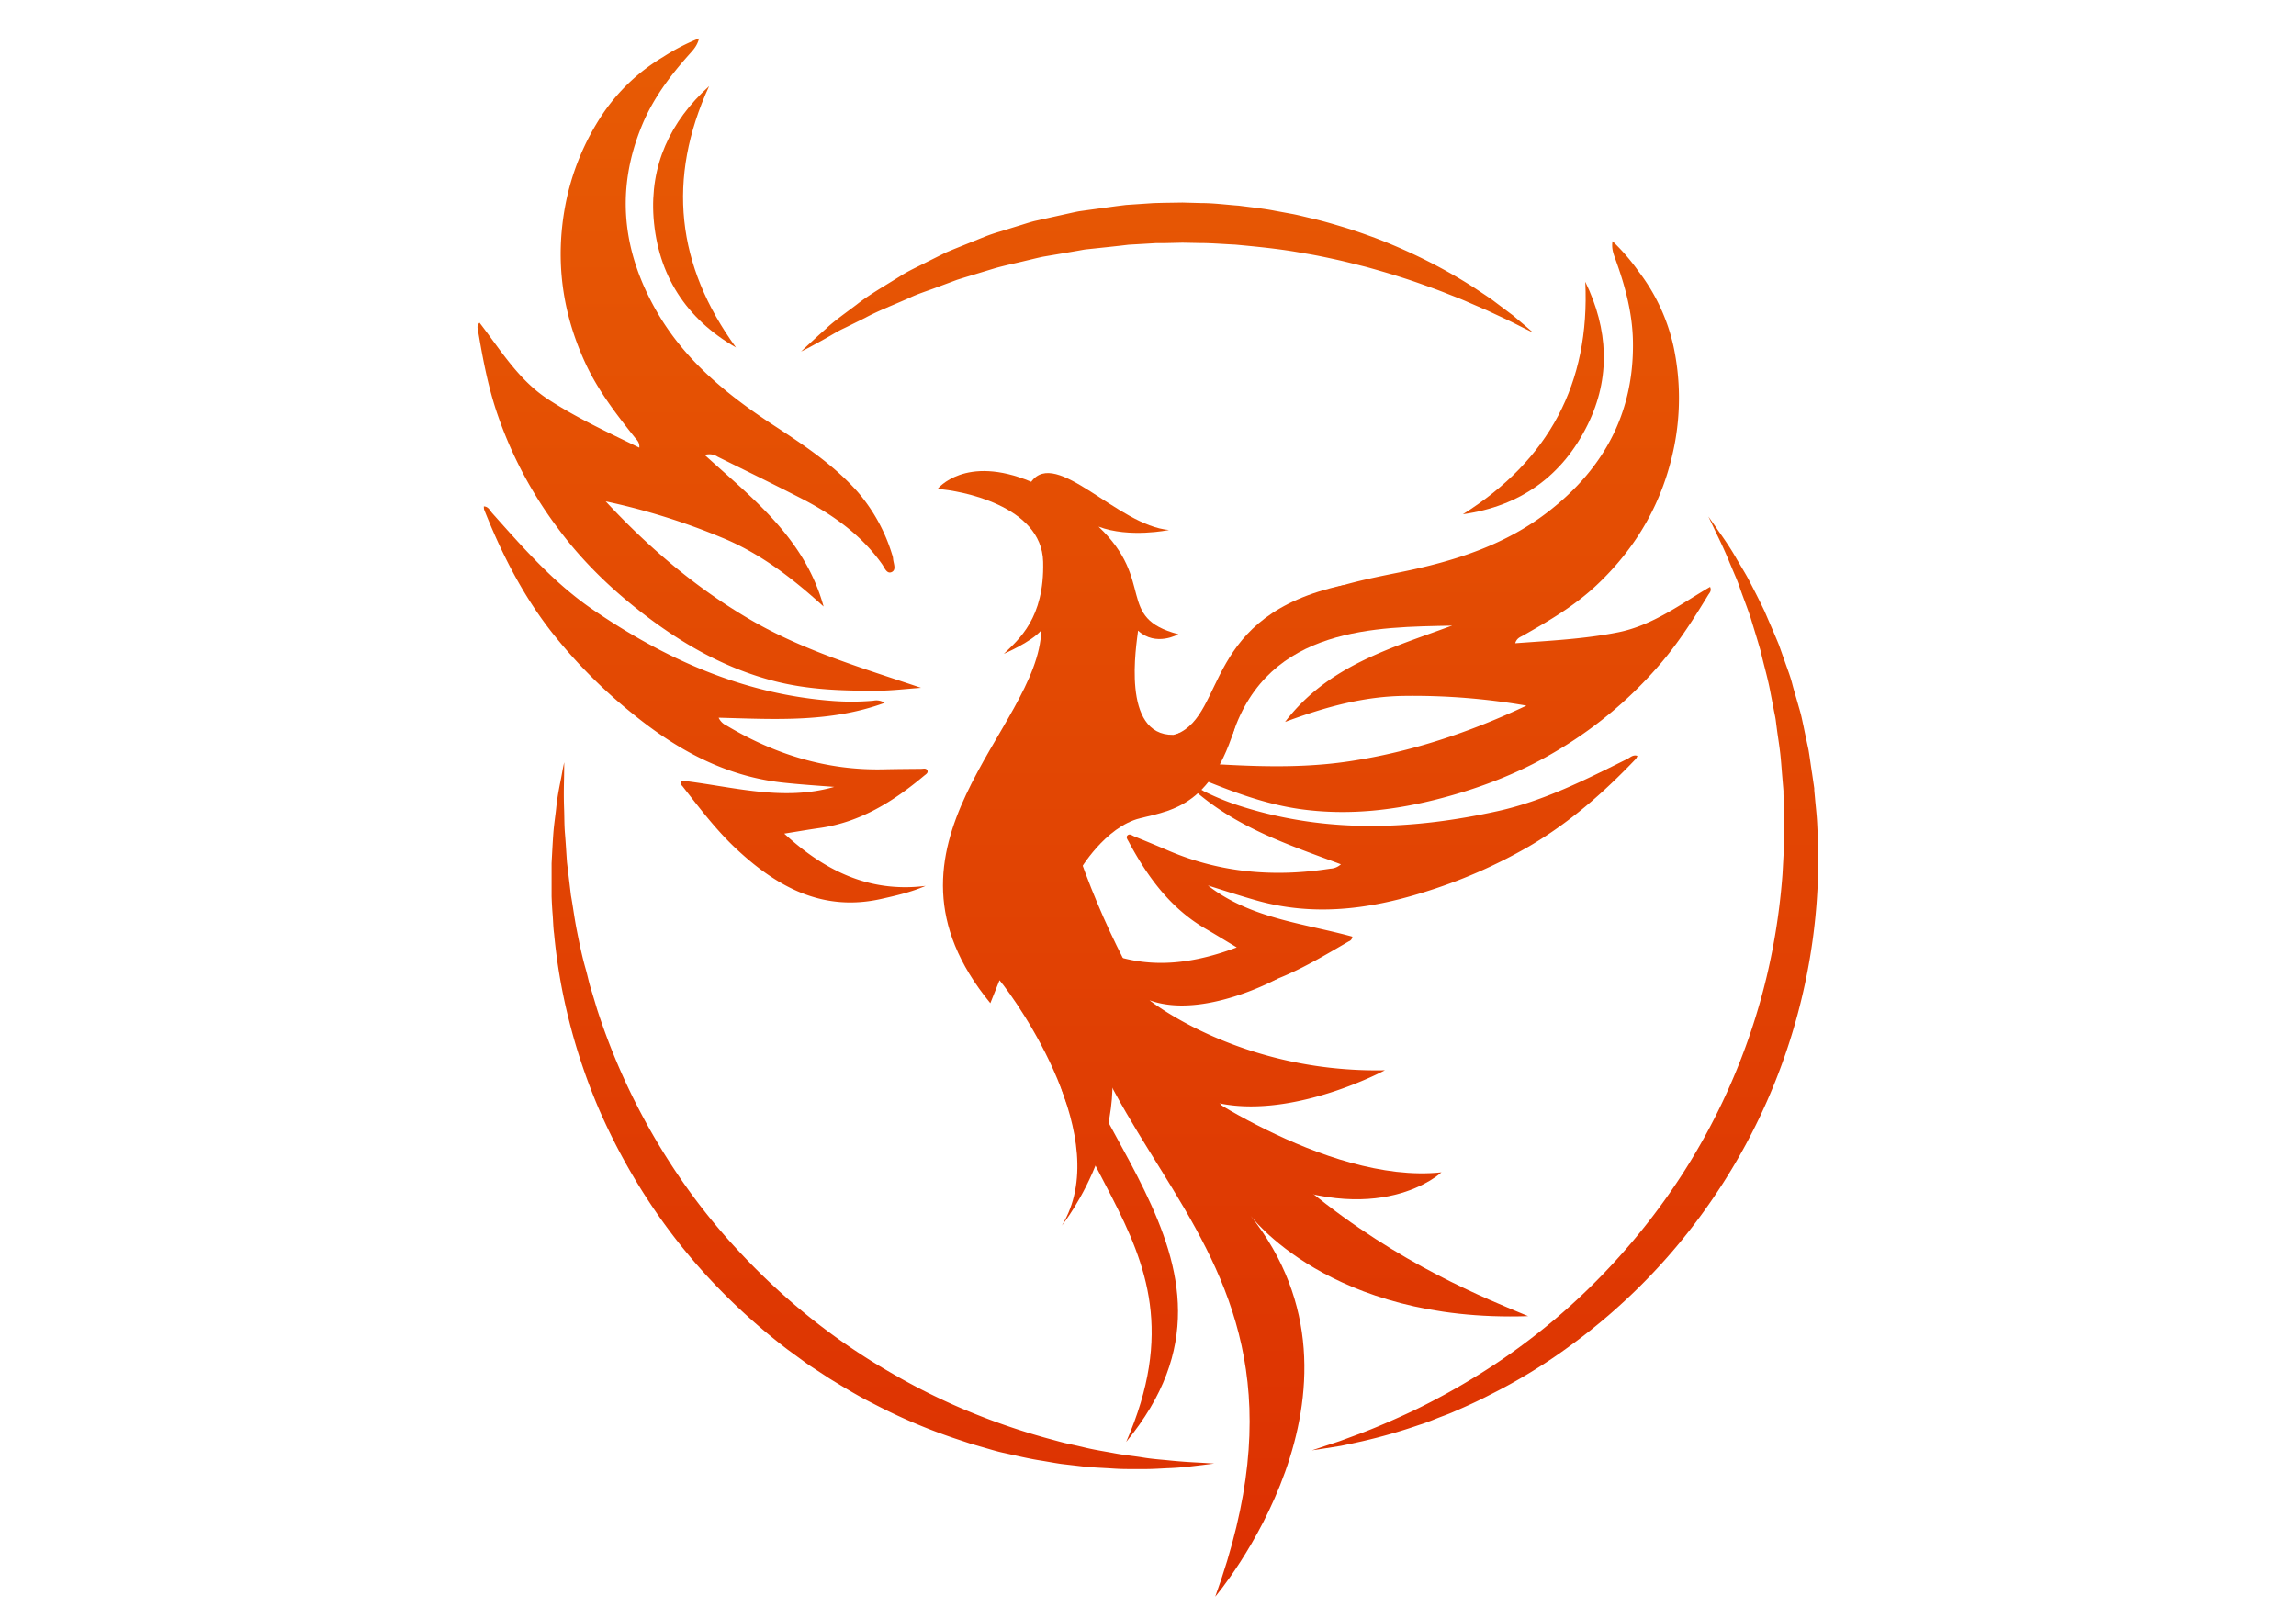 <svg id="Layer_1" data-name="Layer 1" xmlns="http://www.w3.org/2000/svg" xmlns:xlink="http://www.w3.org/1999/xlink" viewBox="0 0 1000 700"><defs><linearGradient id="linear-gradient" x1="304.55" y1="-17.14" x2="304.55" y2="706.12" gradientUnits="userSpaceOnUse"><stop offset="0" stop-color="#e85d04"/><stop offset="1" stop-color="#dc2f02"/></linearGradient><linearGradient id="linear-gradient-2" x1="307.41" y1="-17.13" x2="307.41" y2="706.12" xlink:href="#linear-gradient"/><linearGradient id="linear-gradient-3" x1="302.5" y1="-17.14" x2="302.5" y2="706.12" xlink:href="#linear-gradient"/><linearGradient id="linear-gradient-4" x1="626.1" y1="-17.14" x2="626.1" y2="706.12" xlink:href="#linear-gradient"/><linearGradient id="linear-gradient-5" x1="593.11" y1="-17.14" x2="593.11" y2="706.12" xlink:href="#linear-gradient"/><linearGradient id="linear-gradient-6" x1="667.84" y1="-17.14" x2="667.84" y2="706.12" xlink:href="#linear-gradient"/><linearGradient id="linear-gradient-7" x1="484.51" y1="-17.14" x2="484.51" y2="706.12" xlink:href="#linear-gradient"/><linearGradient id="linear-gradient-8" x1="563.99" y1="-17.13" x2="563.99" y2="706.12" xlink:href="#linear-gradient"/><linearGradient id="linear-gradient-9" x1="484.47" y1="-17.14" x2="484.47" y2="706.12" xlink:href="#linear-gradient"/><linearGradient id="linear-gradient-10" x1="490.01" y1="-17.14" x2="490.01" y2="706.12" xlink:href="#linear-gradient"/><linearGradient id="linear-gradient-11" x1="538.12" y1="-17.13" x2="538.12" y2="706.12" xlink:href="#linear-gradient"/><linearGradient id="linear-gradient-12" x1="570.44" y1="-17.14" x2="570.44" y2="706.12" xlink:href="#linear-gradient"/><linearGradient id="linear-gradient-13" x1="384.53" y1="-17.13" x2="384.53" y2="706.12" xlink:href="#linear-gradient"/><linearGradient id="linear-gradient-14" x1="681.75" y1="-17.14" x2="681.75" y2="706.12" xlink:href="#linear-gradient"/><linearGradient id="linear-gradient-15" x1="508.29" y1="-17.14" x2="508.29" y2="706.12" xlink:href="#linear-gradient"/><linearGradient id="linear-gradient-16" x1="559.26" y1="-17.14" x2="559.26" y2="706.12" xlink:href="#linear-gradient"/></defs><path d="M208.85,140.57c9.18,11.84,16.91,24.9,29.82,33.33,12.52,8.17,26,14.37,39.77,21.1.22-2.37-1.12-3.38-2-4.5-8.05-10.1-15.92-20.32-21.4-32.14-10.2-22-13.33-44.85-8.85-68.78a107.81,107.81,0,0,1,16.55-40.3,83.07,83.07,0,0,1,26.12-24.5,88,88,0,0,1,15.6-8.07c-.75,3.24-2.64,5.16-4.36,7.08-8.25,9.24-15.61,19.06-20.4,30.6C268,82.53,271,109.49,286,135.62c12.21,21.26,30.46,36.2,50.56,49.37,13.19,8.64,26.39,17.32,37,29.28a75.53,75.53,0,0,1,15,27.31,6.46,6.46,0,0,1,.4,1.67c.11,2.05,1.61,4.89-.57,5.92s-3.18-2-4.22-3.44c-9.32-13.13-22.08-22-36.16-29.13-11.76-6-23.6-11.79-35.43-17.64a6.65,6.65,0,0,0-5.63-.77c21,19.11,43.49,36.16,51.76,66-13.89-12.65-27.9-23.31-44.4-30.05a288.2,288.2,0,0,0-50.5-15.75c18.59,20,39.06,37.49,62.57,51.29s49.23,21.3,74.77,29.93c-6.36.44-12.73,1.24-19.09,1.26-14.91.06-29.76-.37-44.4-4.09-20.25-5.16-38.1-14.92-54.66-27.28-15.12-11.28-28.72-24.13-40-39.38A179.4,179.4,0,0,1,216,178.5c-3.66-11.22-5.82-22.76-7.78-34.35C208.08,143.08,207.48,141.93,208.85,140.57Z" style="fill-rule:evenodd;fill:url(#linear-gradient)"/><path d="M385.3,306.15c-23.91,8.71-47.94,7.12-72.31,6.48a7.2,7.2,0,0,0,3.56,3.48c21,12.53,43.6,19.55,68.28,19,5.44-.12,10.88-.16,16.32-.21,1,0,2.22-.44,2.74.66s-.7,1.76-1.39,2.33c-13.37,11.21-27.81,20.27-45.54,22.79-4.93.7-9.83,1.56-15.38,2.44,17.7,16.27,37.17,25.82,61.54,22.77-6.37,2.76-12.85,4.23-19.33,5.68-25.48,5.71-45.3-5.19-63-21.71-8.83-8.23-16.11-17.89-23.53-27.39a2.28,2.28,0,0,1-.62-2.48c22.09,2.54,44.17,9.23,66.7,2.77-7.51-.56-15-1.06-22.5-1.88-25.19-2.79-46.26-14.46-65.49-30.14A222.45,222.45,0,0,1,240,275c-12.52-16.1-21.63-34.09-29.13-53a5.12,5.12,0,0,1-.12-1.43c2,.12,2.61,1.78,3.55,2.85,13.55,15.22,27,30.6,44,42.19,31.24,21.34,64.93,36.49,103.17,39.61a109.44,109.44,0,0,0,18.9,0A6.54,6.54,0,0,1,385.3,306.15Z" style="fill-rule:evenodd;fill:url(#linear-gradient-2)"/><path d="M308.85,37.52c-18.49,40.3-14.24,78.12,11.7,113.84-21.87-12.57-34-31.67-35.89-56.44C283,72.11,291.83,52.94,308.85,37.52Z" style="fill-rule:evenodd;fill:url(#linear-gradient-3)"/><path d="M744.81,255.64c-12.94,7.55-25,16.79-40.1,19.8-14.66,2.91-29.49,3.63-44.77,4.75.68-2.28,2.3-2.72,3.55-3.43,11.24-6.37,22.36-12.91,31.85-21.83,17.66-16.6,29.09-36.65,33.85-60.52a107.62,107.62,0,0,0-.32-43.57,83.17,83.17,0,0,0-15.1-32.47,89.78,89.78,0,0,0-11.46-13.31c-.53,3.29.52,5.77,1.4,8.2,4.21,11.65,7.38,23.5,7.51,36,.35,30.46-12.44,54.37-36.1,73-19.26,15.19-41.77,22.24-65.32,27-15.47,3.1-31,6.23-45.22,13.38a75.29,75.29,0,0,0-24.15,19.72,6.76,6.76,0,0,0-1,1.4c-.87,1.87-3.32,3.94-1.68,5.71s3.68-.64,5.2-1.62c13.55-8.71,28.67-12.15,44.41-13.54,13.14-1.16,26.3-2.14,39.45-3.16a6.63,6.63,0,0,1,5.52,1.39c-26.61,9.89-53.84,17.34-72.64,41.92,17.61-6.55,34.59-11.21,52.41-11.33a288.11,288.11,0,0,1,52.72,4.23c-24.72,11.66-50.21,20.21-77.18,24.26s-53.62,1.4-80.53-.12c5.74,2.79,11.34,5.9,17.24,8.29,13.81,5.62,27.75,10.76,42.72,12.76,20.71,2.76,40.91.37,60.89-4.92,18.24-4.83,35.65-11.69,51.81-21.62A179.61,179.61,0,0,0,724,288.15c7.57-9,13.89-18.95,20-29C744.58,258.24,745.58,257.4,744.81,255.64Z" style="fill-rule:evenodd;fill:url(#linear-gradient-4)"/><path d="M519.35,343.48c18.93,17,41.82,24.48,64.67,33a7.24,7.24,0,0,1-4.61,1.9c-24.18,3.78-47.73,1.89-70.43-7.82-5-2.14-10-4.21-15.07-6.28-.89-.37-1.89-1.23-2.79-.42s0,1.9.42,2.69c8.23,15.38,18.25,29.18,33.76,38.13,4.31,2.49,8.54,5.11,13.36,8-22.48,8.49-44.12,10.1-65.59-1.82,4.88,4.93,10.34,8.71,15.82,12.48,21.51,14.8,44,12.07,66.57,3.35,11.26-4.35,21.62-10.6,32-16.64A2.28,2.28,0,0,0,589,408c-21.44-5.88-44.42-7.91-62.91-22.3,7.18,2.27,14.32,4.61,21.57,6.64,24.41,6.81,48.32,3.84,72-3.54a222.56,222.56,0,0,0,46.07-20c17.62-10.26,32.79-23.56,46.78-38.27a5.11,5.11,0,0,0,.64-1.29c-1.91-.63-3.08.69-4.35,1.32-18.25,9.08-36.45,18.33-56.53,22.76-36.93,8.15-73.85,9.64-110.5-1.72a110,110,0,0,1-17.54-7A6.55,6.55,0,0,0,519.35,343.48Z" style="fill-rule:evenodd;fill:url(#linear-gradient-5)"/><path d="M690.45,122.73C692.58,167,674.52,200.52,637.14,224c25-3.5,43.39-16.69,54.35-39C701.59,164.49,700.49,143.38,690.45,122.73Z" style="fill-rule:evenodd;fill:url(#linear-gradient-6)"/><path d="M477.51,440l-11.9-34.13L473.7,400h0C457.23,370,493.79,357,497.24,337s27.11,2.78,35.69-16.28,27.78-41.27,27.78-41.27L549.44,273c-21.83,11.72-15.25,42.4-38.43,47.1-22.86.31-16-39.45-15.34-45.4,7.83,7.2,17.54,1.56,17.54,1.56-27.56-7.2-9.71-23.17-34.76-46.87,13.46,5.1,30.69,1.47,30.69,1.47-22.24-1.88-49.17-36-60-21-28.81-12.11-40.81,3.13-40.81,3.13,9.71.63,45.4,7.1,46,31.73s-10.65,33.82-17.12,40.09c0,0,12.11-5.22,16.29-10.24-1.05,43-78.79,93.52-22.17,162.41l4-10c7.93,9.61,50.1,69.31,27.14,106.88C462.48,533.85,499.64,487.53,477.51,440Z" style="fill-rule:evenodd;fill:url(#linear-gradient-7)"/><path d="M465.45,359.05c-26,146.71,125.78,165.08,63.83,336.48,0,0,76.25-89.82,15.05-166.41,0,0,34.51,47.11,121.24,44.18C629.5,558.29,513.57,513.59,465.45,359.05Z" style="fill:url(#linear-gradient-8)"/><path d="M457.41,414.66c-14.14,94.46,74.45,118.73,33.09,213.42C556.52,547.78,456.6,487.2,457.41,414.66Z" style="fill:url(#linear-gradient-9)"/><path d="M470.23,379.18s11-19,26.38-22.77,33.89-6.07,43.87-49.54l-7.24,2.57s-16.59,17.23-36.32,13.78-31.62,9.4-39.14,14.09-16.28,5.22-18.16,16.39S470.23,379.18,470.23,379.18Z" style="fill-rule:evenodd;fill:url(#linear-gradient-10)"/><path d="M531.31,480.65c32.68,6.63,71.87-14.44,71.87-14.44-63,1.26-102.5-30.49-102.5-30.49,23.38,8.51,56-9.56,56-9.56l-24.1-1.5a91.09,91.09,0,0,1-25.51-.94,38.84,38.84,0,0,0-24.59,3.57h-9.45l6.94,12.4,27.1,32.56Z" style="fill-rule:evenodd;fill:url(#linear-gradient-11)"/><path d="M513.07,469.33s63.8,46.76,114.74,41.33c0,0-27.17,25.94-81.83.7Z" style="fill-rule:evenodd;fill:url(#linear-gradient-12)"/><path d="M528.82,637.52l-5.31.66c-3.48.38-8.53,1.15-15.11,1.36-3.28.16-6.94.43-10.89.37h-6.19c-2.14,0-4.36-.07-6.64-.23-4.57-.31-9.48-.42-14.6-1.08l-7.9-.92c-2.68-.39-5.41-.9-8.21-1.37-5.64-.83-11.38-2.26-17.39-3.56-3-.68-6-1.63-9-2.48l-4.61-1.32q-2.29-.78-4.62-1.55a244.6,244.6,0,0,1-38-16c-6.42-3.19-12.65-7-18.94-10.84l-9.32-6.1L343,587.83a271.31,271.31,0,0,1-33.85-30.67,254.6,254.6,0,0,1-28-36.07,266.41,266.41,0,0,1-20.73-39A258.45,258.45,0,0,1,247.46,443a246.23,246.23,0,0,1-6.13-36.22c-.39-2.82-.41-5.61-.63-8.31s-.36-5.24-.46-8c0-5.08,0-9.91,0-14.44.25-4.62.46-8.93.75-12.9s.87-7.56,1.22-10.82c.64-6.52,1.88-11.55,2.48-15s1.05-5.25,1.05-5.25,0,1.86-.05,5.36-.25,8.59,0,15.07c.13,3.23.05,6.82.38,10.68s.55,8,.87,12.46c.54,4.5,1.12,9.29,1.72,14.34.86,4.72,1.53,10.09,2.59,15.41s2.18,10.95,3.81,16.61c.81,2.83,1.38,5.76,2.28,8.66s1.77,5.85,2.67,8.83a285.21,285.21,0,0,0,35.28,72.3A268.13,268.13,0,0,0,322,545.24a288,288,0,0,0,31.42,29.17,278.87,278.87,0,0,0,34.38,23.42,275,275,0,0,0,35,17.32,291.73,291.73,0,0,0,33.31,11.37c2.64.7,5.22,1.45,7.77,2.07l7.5,1.68c4.86,1.24,9.57,1.92,14,2.76s8.58,1.2,12.42,1.84,7.4.89,10.62,1.2c6.42.68,11.57.93,15.05,1.11Z" style="fill:url(#linear-gradient-13)"/><path d="M744.08,225l3.35,4.76c2.11,3.16,5.5,7.57,9,13.81l2.89,4.86c1,1.69,2.06,3.5,3,5.42,2,3.82,4.12,8,6.26,12.48,1.95,4.59,4.13,9.45,6.25,14.65.93,2.65,1.9,5.36,2.88,8.14s2.08,5.61,2.85,8.61,1.71,6,2.58,9.09c.43,1.55.92,3.11,1.31,4.7s.71,3.22,1.07,4.84q1,4.91,2.12,10c.6,3.4,1,6.87,1.58,10.39.26,1.76.51,3.53.78,5.31l.19,1.34,0,.33,0,.49.06.67.25,2.65c.3,3.57.74,7.07.94,10.83s.32,7.62.48,11.49c0,3.82-.07,7.68-.1,11.58a261.23,261.23,0,0,1-5.81,47.69,262.82,262.82,0,0,1-38.68,91,261.42,261.42,0,0,1-64.15,66.57,237.79,237.79,0,0,1-34.12,20.79c-5.47,2.87-10.88,5.27-16,7.5-2.57,1.14-5.16,2-7.63,3s-4.85,1.94-7.25,2.67a239.93,239.93,0,0,1-24.77,7.12c-3.49.77-6.59,1.44-9.3,2l-6.93,1.11-5.77.87,5.53-1.85,6.62-2.18,8.83-3.27c6.58-2.49,14.43-5.86,23.24-10a302.58,302.58,0,0,0,28.51-15.73,280.92,280.92,0,0,0,61.61-51.9,285,285,0,0,0,27.38-36,278.66,278.66,0,0,0,36.34-85.47,282.85,282.85,0,0,0,6.89-44.71c.2-3.67.4-7.32.59-10.93s.1-7.1.15-10.61-.18-7.21-.25-10.74l-.08-2.67,0-.66v-.17c0-.19,0,.08,0,0l0-.33-.1-1.28c-.14-1.71-.29-3.41-.43-5.1-.3-3.37-.5-6.72-.87-10s-.9-6.49-1.34-9.65c-.21-1.59-.41-3.17-.61-4.73s-.58-3.07-.86-4.59q-.87-4.56-1.72-8.94c-1.16-5.84-2.82-11.3-4-16.62-1.48-5.24-3.07-10.16-4.46-14.83-1.56-4.61-3.27-8.84-4.64-12.85-.67-2-1.44-3.89-2.21-5.65l-2.16-5.1c-2.63-6.51-5.18-11.51-6.8-14.94Z" style="fill:url(#linear-gradient-14)"/><path d="M348.89,153.12l2.82-2.65c1.86-1.68,4.54-4.23,8.07-7.31,3.38-3.24,8.11-6.53,13.4-10.54,5.24-4.16,11.69-7.82,18.63-12.16,3.42-2.26,7.32-4,11.22-6l6-3,3.09-1.54,3.22-1.35,13.42-5.41a74.73,74.73,0,0,1,7.09-2.4l7.3-2.26c2.47-.73,4.92-1.59,7.45-2.23l7.7-1.71,7.81-1.73c1.31-.29,2.63-.58,3.95-.82l4-.56,8.07-1.1,4.05-.55,4.26-.53,8-.54,4-.27,4.18-.11,8.38-.13,8.23.23c5.48,0,10.9.75,16.3,1.13,5.36.71,10.71,1.23,15.91,2.26l7.77,1.43c2.56.51,5.08,1.17,7.58,1.75,5,1.11,9.86,2.58,14.6,4s9.28,3.07,13.69,4.68a240.55,240.55,0,0,1,24.12,10.75,221.93,221.93,0,0,1,19.23,11.11c2.74,1.85,5.33,3.51,7.65,5.17l6.26,4.7,2.67,2,2.26,1.91,3.54,3,2.92,2.53-3.48-1.69c-2.27-1.09-5.49-2.84-9.73-4.78l-7-3.27-8.3-3.58c-2.91-1.34-6.15-2.5-9.48-3.85s-6.89-2.6-10.59-3.93c-7.4-2.66-15.53-5.12-24.15-7.51-4.34-1.07-8.77-2.25-13.35-3.25s-9.23-2-14-2.73c-9.54-1.81-19.52-2.78-29.63-3.73-5.07-.22-10.18-.68-15.32-.69l-7.71-.15-7.6.18-3.81,0-4,.24-8,.46-3.63.43-3.82.42-7.61.81-3.78.4c-1.25.18-2.49.45-3.73.65l-7.41,1.27-7.34,1.25c-2.41.5-4.77,1.11-7.14,1.66-4.7,1.17-9.41,2.1-13.9,3.39l-13.16,4-3.2,1-3.08,1.15-6,2.23c-3.94,1.49-7.88,2.69-11.42,4.38-7.15,3.21-14,5.78-19.58,8.83l-8.09,4c-1.25.62-2.48,1.16-3.61,1.79s-2.2,1.25-3.21,1.84c-4.05,2.36-7.33,4.08-9.52,5.31Z" style="fill:url(#linear-gradient-15)"/><path d="M512.62,319.7c21.58-8.91,11.31-51.7,72.35-64.79l46.21,9.16,1.15,8.46c-32,.67-79.81.14-95.41,47.17,0,0-13.37,22.12-38,23.33s-5.79-11-5.79-11Z" style="fill:url(#linear-gradient-16)"/></svg>